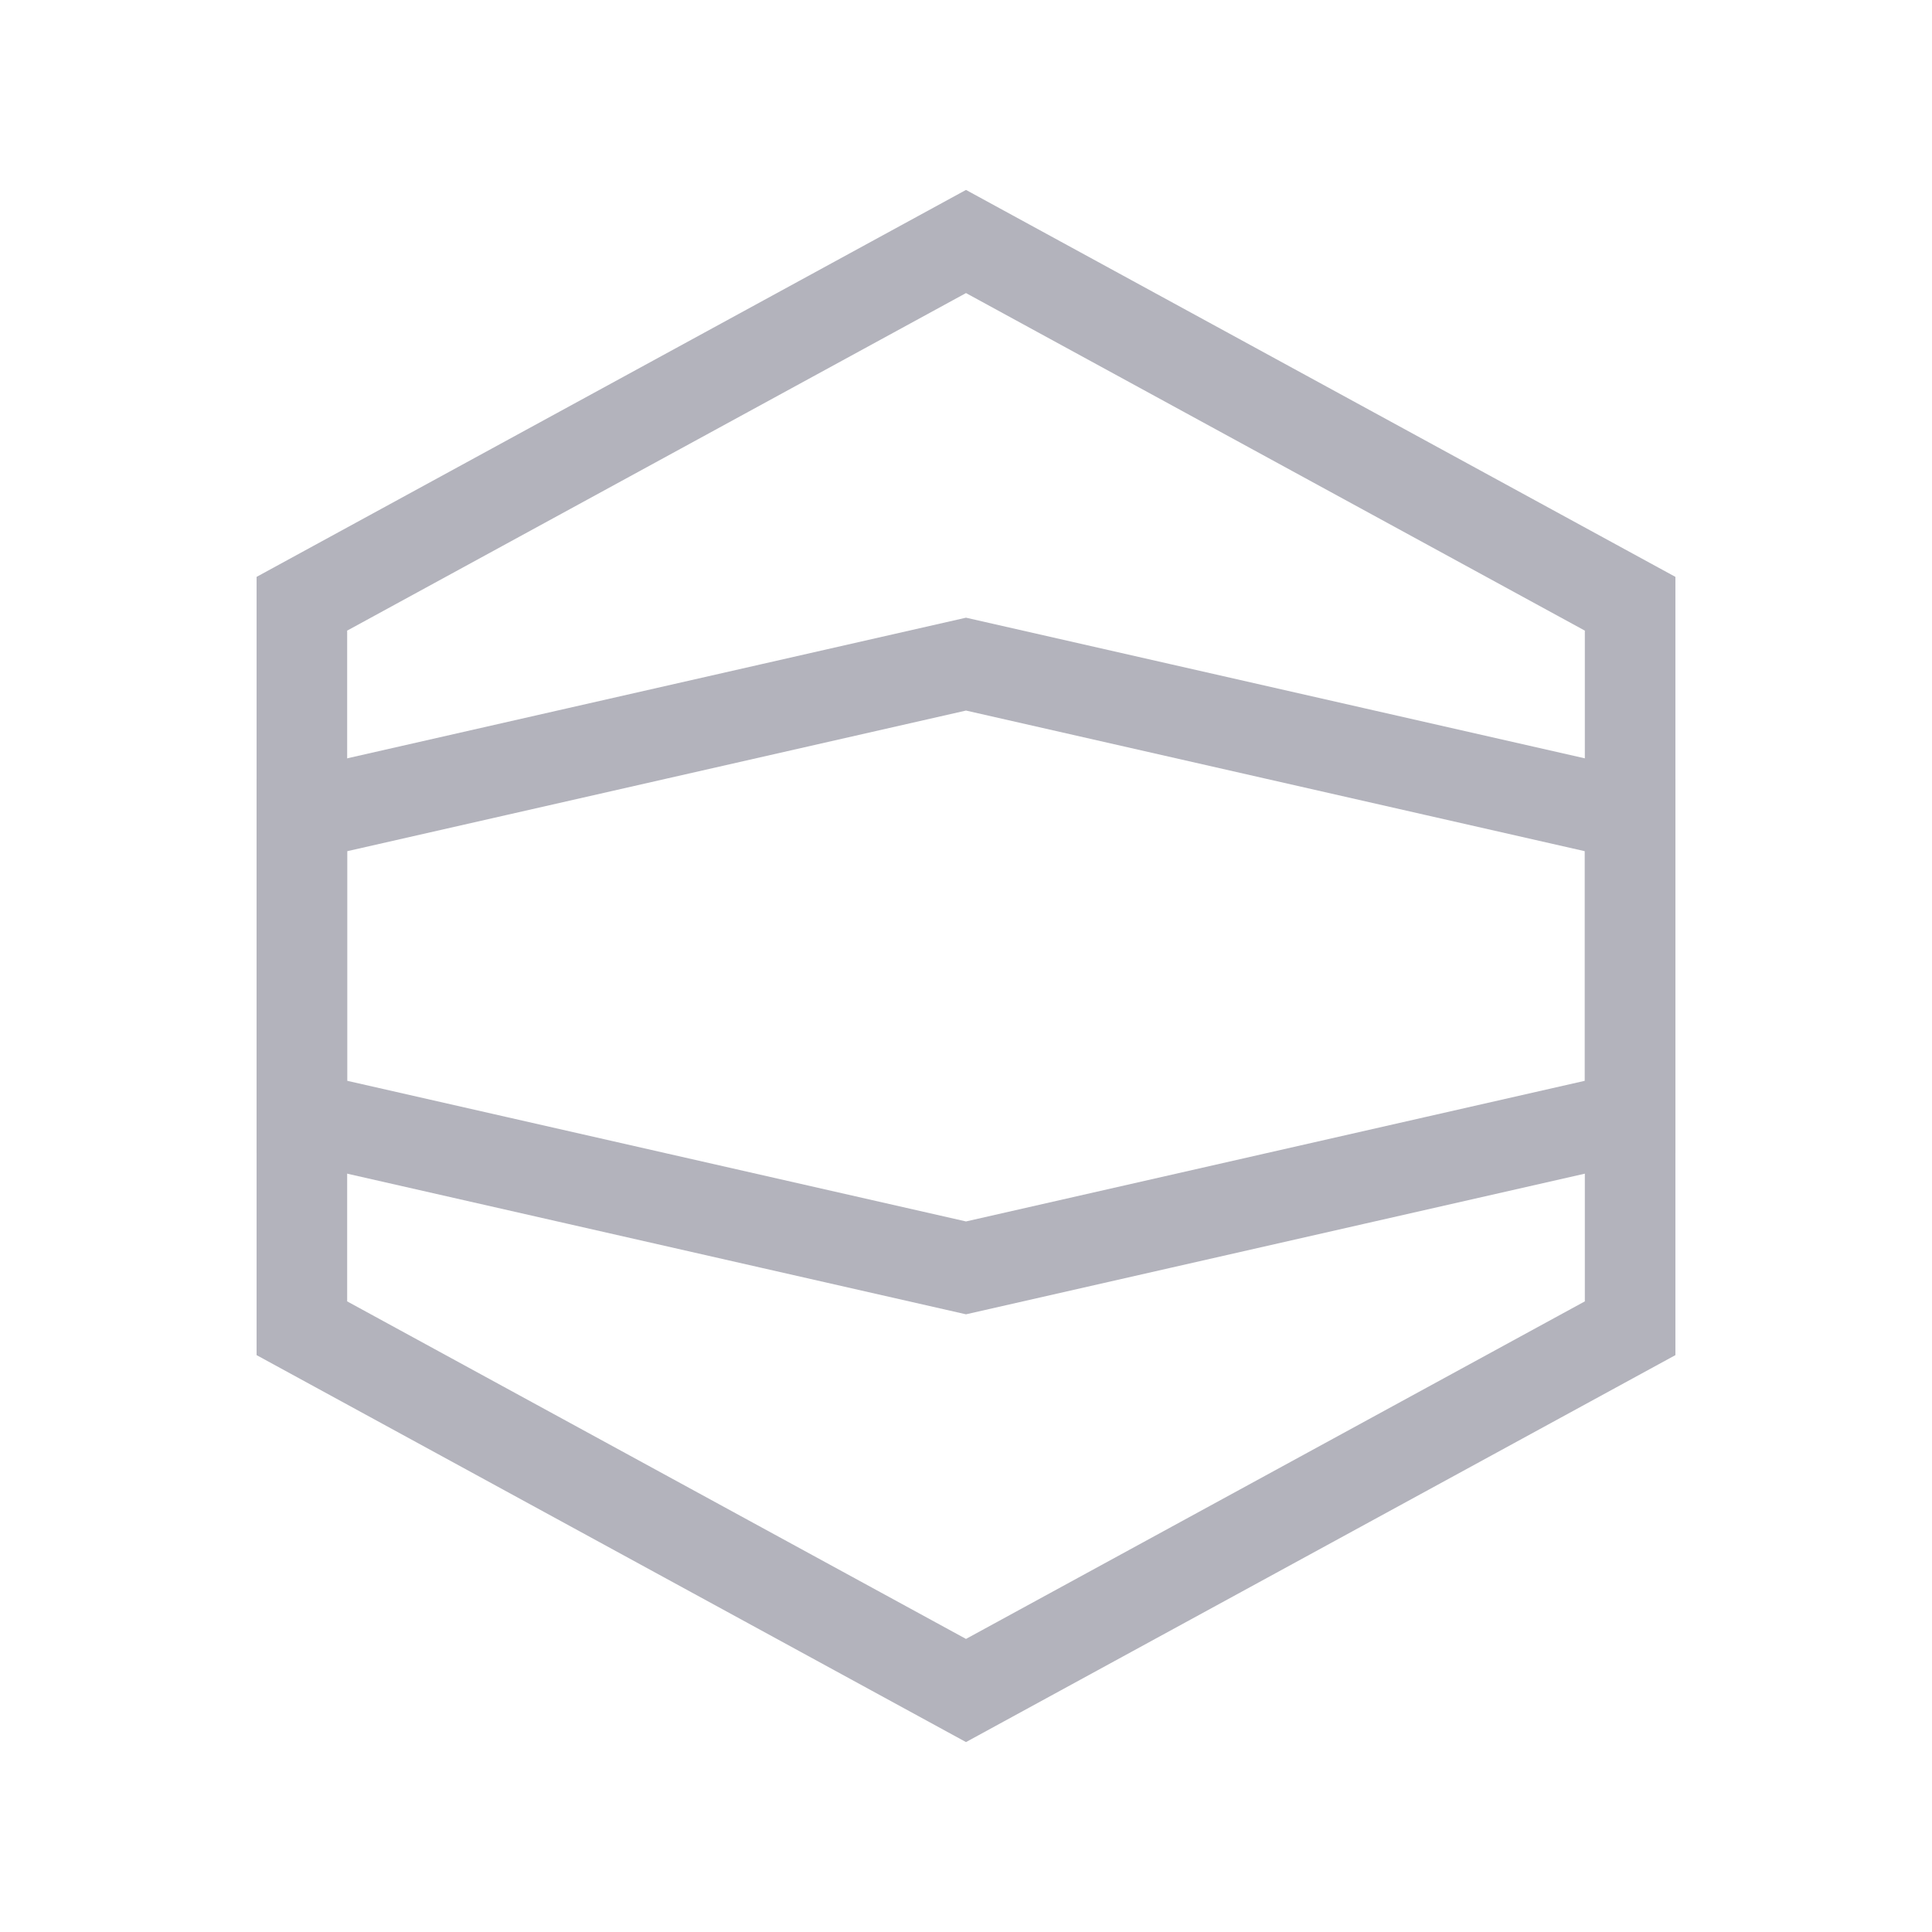 <svg xmlns="http://www.w3.org/2000/svg" fill="none" viewBox="0 0 32 32" height="32" width="32"><g opacity="0.3"><path stroke-width="1.5" stroke="#01001F" d="M16 4L27 10L27 22L16 28L5 22L5 10L16 4Z"/><path stroke-width="1.5" stroke="#01001F" d="M16 11L27 13.5L27 18.5L16 21L5 18.5L5 13.5L16 11Z"/></g></svg>